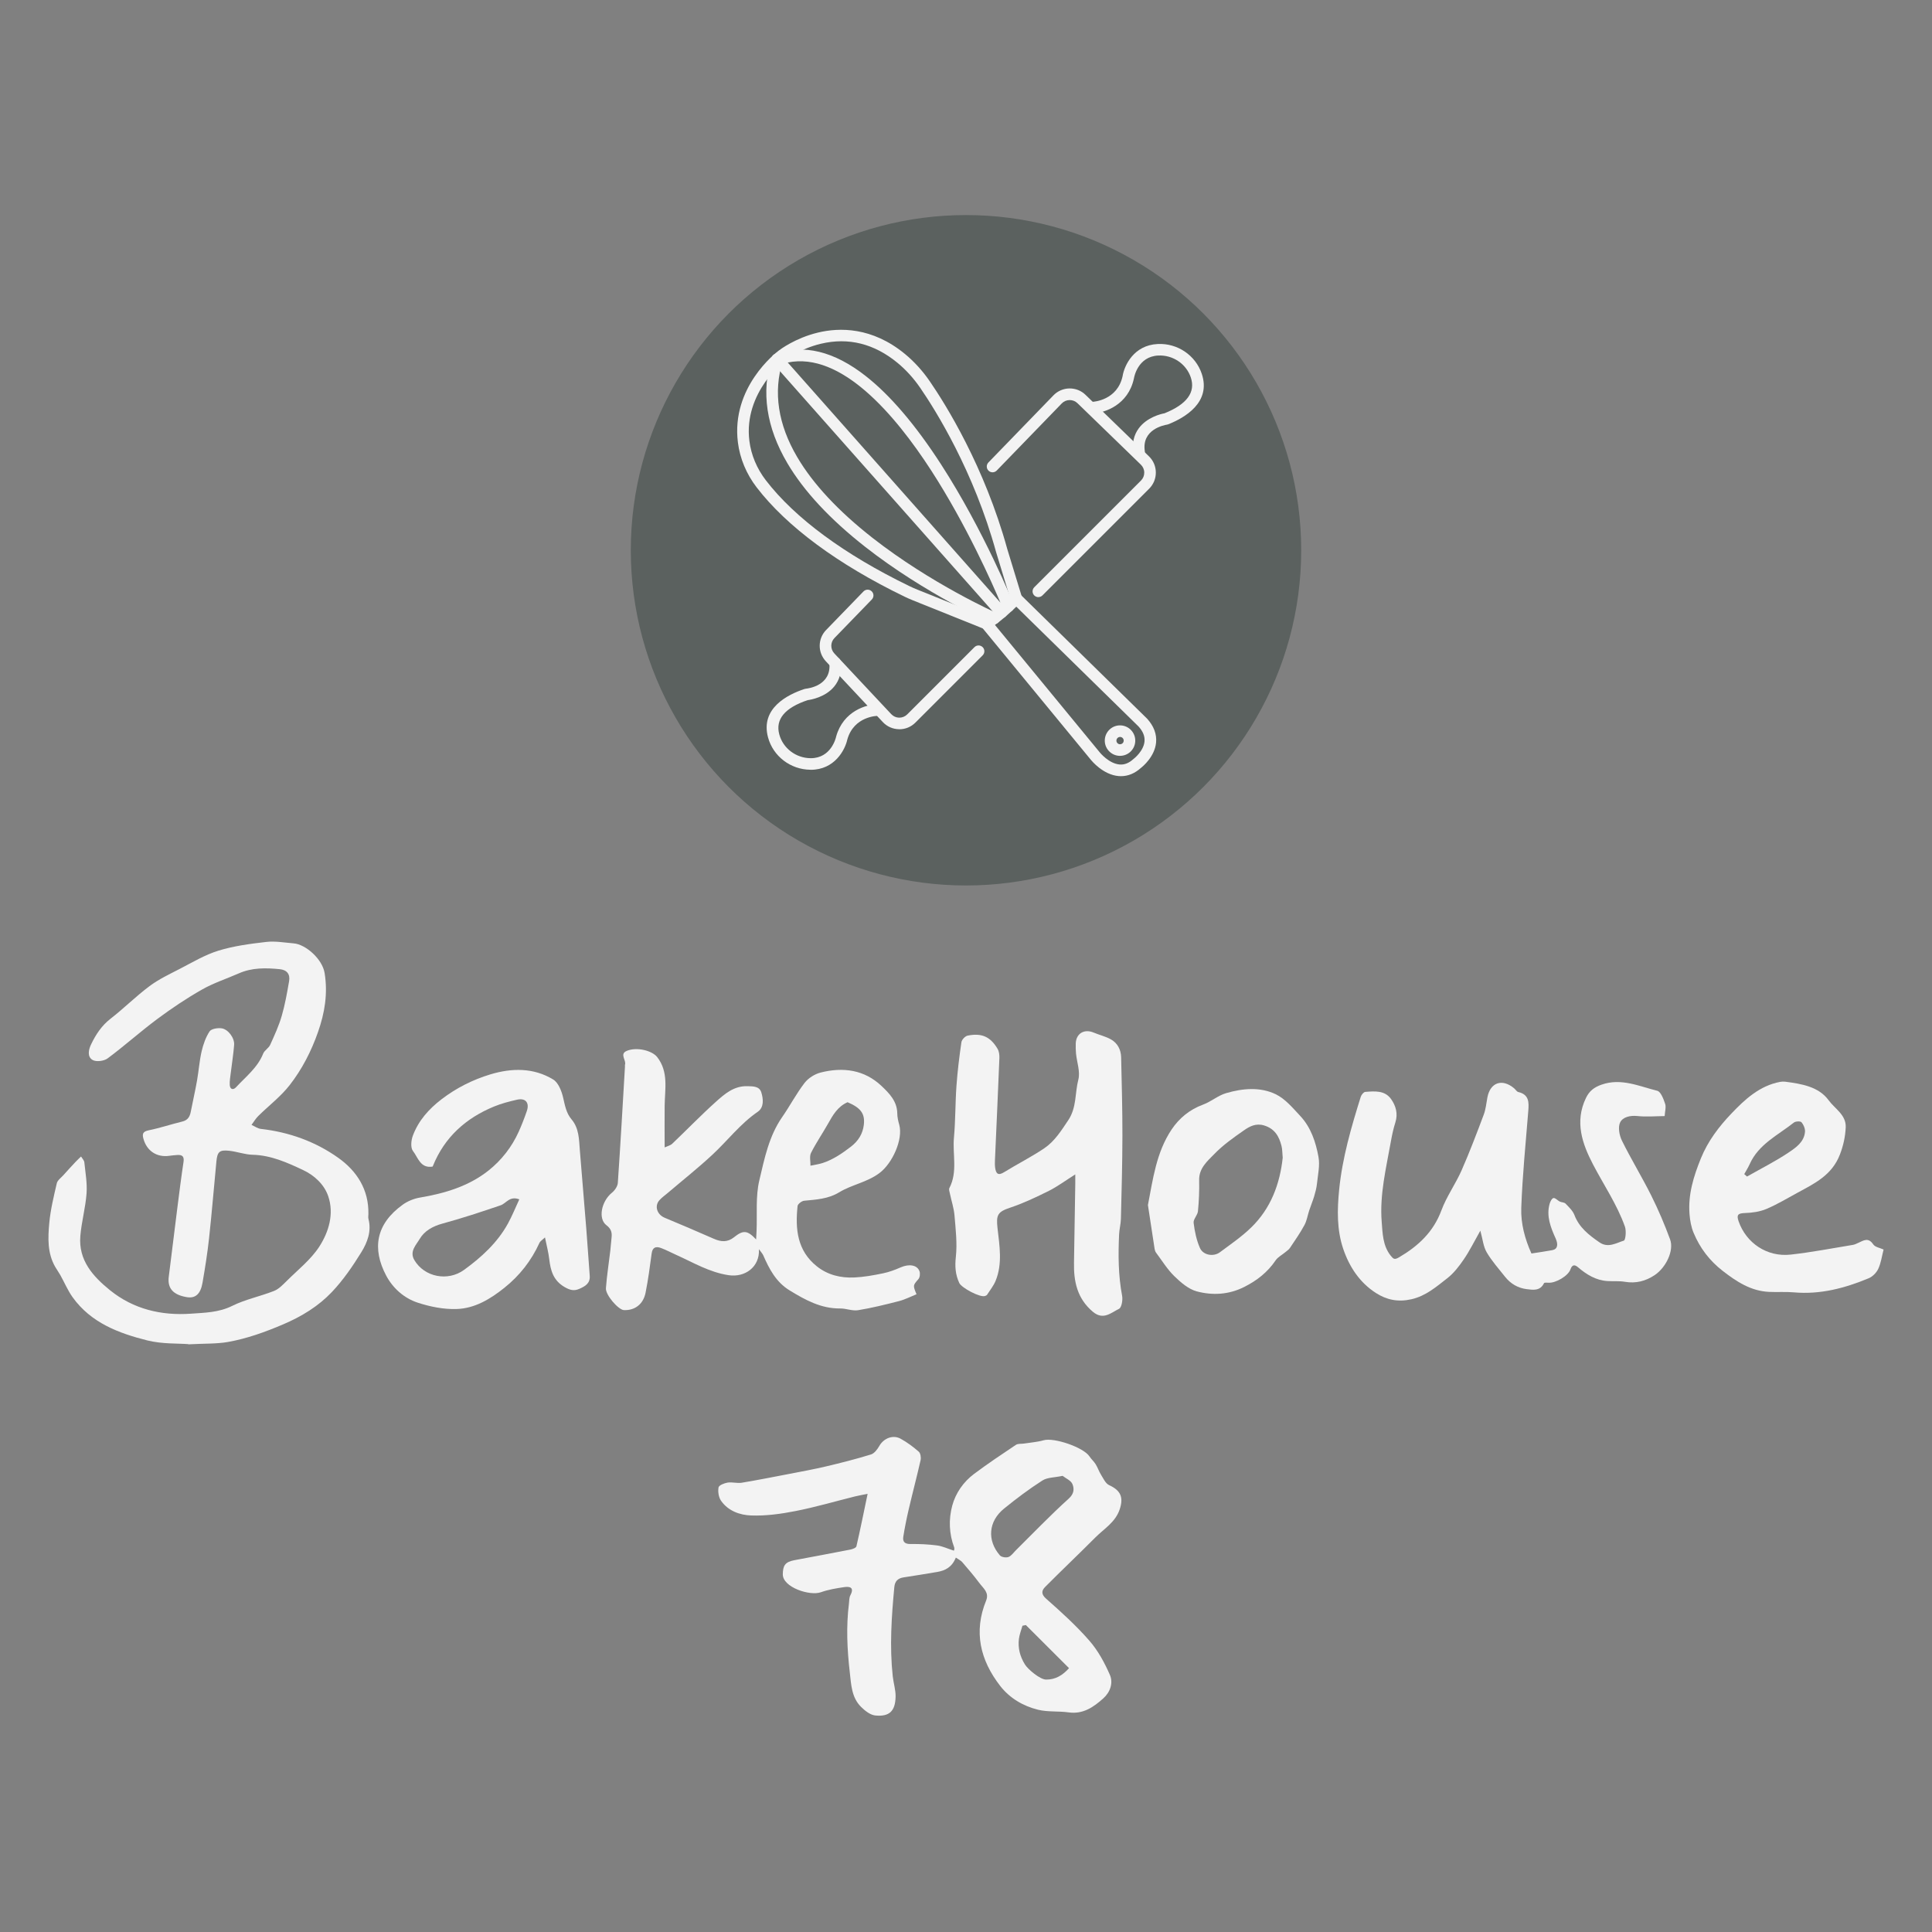 <?xml version="1.0" encoding="UTF-8"?>
<svg id="Layer_1" data-name="Layer 1" xmlns="http://www.w3.org/2000/svg" version="1.1" viewBox="0 0 500 500">
  <rect x="0" y="0" width="500" height="500" fill="#808080" stroke="none"/>
  <defs>
    <style>
      .cls-1 {
        fill: #37423e;
        opacity: .5;
      }

      .cls-1, .cls-2 {
        stroke-width: 0px;
      }

      .cls-2 {
        fill: #f3f3f3;
      }
    </style>
  </defs>
  <circle class="cls-1" cx="250" cy="142.41" r="86.75"/>
  <g>
    <g>
      <path class="cls-2" d="M268.73,154.54c-.38,0-.77-.15-1.06-.44-.59-.58-.59-1.53,0-2.12l27.62-27.62c.55-.55.85-1.28.84-2.06,0-.78-.32-1.5-.87-2.04l-16.41-15.91c-.54-.52-1.25-.81-2-.81-.02,0-.03,0-.05,0-.77.01-1.49.32-2.02.87l-16.83,17.37c-.58.59-1.52.61-2.12.03-.59-.58-.61-1.52-.03-2.12l16.83-17.37c1.09-1.13,2.56-1.76,4.13-1.79,1.57-.02,3.05.56,4.18,1.66l16.41,15.91c1.14,1.1,1.77,2.59,1.78,4.17s-.6,3.08-1.72,4.2l-27.62,27.62c-.29.29-.68.44-1.06.44Z"/>
      <path class="cls-2" d="M232.75,188.72s-.06,0-.1,0c-1.6-.03-3.09-.68-4.19-1.86l-14.73-15.72c-2.15-2.29-2.12-5.85.07-8.1l9.67-9.98c.58-.59,1.52-.61,2.12-.03s.61,1.52.03,2.12l-9.67,9.98c-1.07,1.1-1.08,2.85-.03,3.97l14.73,15.72c.54.57,1.27.9,2.05.91.78.01,1.52-.29,2.08-.84l17.41-17.41c.59-.59,1.53-.58,2.12,0,.59.58.59,1.53,0,2.12l-17.41,17.41c-1.11,1.11-2.58,1.72-4.15,1.72Z"/>
      <path class="cls-2" d="M294.8,118.52c-.73,0-1.36-.53-1.48-1.27-.38-2.47.08-4.63,1.39-6.4,2.12-2.88,5.78-3.73,6.66-3.89,5.8-2.33,8.09-5.45,6.81-9.27-1.18-3.52-4.64-5.86-8.42-5.68-5.33.26-6.25,5.64-6.29,5.87,0,.03-.01.06-.02.09-1.48,6.83-7.53,8.87-10.51,9-.83.04-1.53-.61-1.56-1.43-.04-.83.6-1.52,1.43-1.56.28-.01,6.34-.41,7.71-6.6.44-2.79,2.9-8.06,9.1-8.35,5.11-.26,9.8,2.93,11.4,7.72,2.47,7.39-4.39,11.36-8.69,13.06-.11.04-.22.07-.33.09-.67.11-6.61,1.2-5.72,6.9.13.82-.43,1.58-1.25,1.71-.08.01-.15.02-.23.02Z"/>
      <path class="cls-2" d="M209.81,199.21s-.07,0-.1,0c-5.12-.05-9.62-3.49-10.94-8.36-2.04-7.52,5.03-11.09,9.43-12.54.11-.04.22-.06.33-.07.68-.07,6.66-.82,6.11-6.57-.08-.82.52-1.56,1.35-1.64.82-.08,1.56.52,1.64,1.35.24,2.49-.35,4.61-1.75,6.31-2.28,2.75-5.98,3.39-6.87,3.51-5.92,1.99-8.39,4.98-7.33,8.87.97,3.59,4.3,6.11,8.08,6.15.02,0,.05,0,.07,0,5.27,0,6.49-5.27,6.54-5.5,0-.03.01-.06.02-.09,1.85-6.65,7.87-8.38,10.9-8.38.04,0,.08,0,.11,0,.83.01,1.49.69,1.48,1.52-.01.82-.68,1.48-1.5,1.48h-.03c-.38,0-6.36.1-8.07,6.15-.6,2.74-3.32,7.82-9.46,7.82Z"/>
    </g>
    <g>
      <g>
        <path class="cls-2" d="M290.11,200.87c-.19,0-.39,0-.58-.02-4.06-.32-7.05-4.02-7.18-4.17l-29.36-35.69,1.53-.89c3.12-1.81,7.38-6.19,7.42-6.23l1.05-1.08,33.88,33.2c1.75,1.93,2.53,4.02,2.32,6.2-.36,3.63-3.43,6.17-3.94,6.56-1.57,1.41-3.3,2.12-5.14,2.12ZM257.49,161.73l27.18,33.05s2.34,2.86,5.1,3.07c1.23.1,2.38-.35,3.51-1.37l.11-.09s2.57-1.96,2.81-4.51c.12-1.31-.38-2.57-1.53-3.85l-31.65-31.02c-1.26,1.22-3.43,3.23-5.53,4.72Z"/>
        <path class="cls-2" d="M254.71,162.78l-18.42-7.4c-.75-.3-1.49-.63-2.22-.98-17.22-8.34-30.44-18.11-38.25-28.27-2.65-3.45-4.33-7.47-4.85-11.62-1.8-14.29,9.85-23.24,10.56-23.77.34-.26,4.26-3.24,10.12-4.66,5.58-1.35,14.03-1.49,22.55,5.53,2.4,1.98,4.56,4.35,6.42,7.06,4.07,5.92,14.16,22,20.07,43.45l3.77,12.36-2.87.87-3.79-12.42c-5.79-21.01-15.67-36.77-19.66-42.57-1.7-2.47-3.67-4.64-5.85-6.44-6.04-4.98-12.71-6.65-19.83-4.96-5.4,1.28-9.06,4.11-9.1,4.14l-.03.03c-.11.08-10.99,8.35-9.39,21,.46,3.63,1.93,7.14,4.26,10.17,7.52,9.79,20.38,19.26,37.18,27.4.67.32,1.35.63,2.04.9l18.42,7.4-1.12,2.78Z"/>
        <path class="cls-2" d="M259.17,160c-.41,0-.83-.17-1.12-.5l-58.02-65.5c-.33-.37-.45-.89-.33-1.37s.48-.87.95-1.04c7.35-2.61,15.22-.69,23.4,5.73,6.33,4.96,12.89,12.65,19.48,22.84,11.15,17.23,18.72,36.02,18.79,36.21.31.77-.07,1.64-.83,1.95-.27.11-.56.13-.82.08.03.45-.14.9-.5,1.22-.29.25-.64.38-.99.38ZM203.86,93.81l55.04,62.14c-2.03-4.81-8.75-20.04-17.9-34.18-9.42-14.55-23.31-30.78-37.14-27.95Z"/>
        <path class="cls-2" d="M257.3,161.51c-.2,0-.41-.04-.61-.13-.17-.08-17.27-7.71-32.72-19.81-9.14-7.16-15.94-14.46-20.21-21.72-5.45-9.24-6.81-18.43-4.05-27.29.25-.79,1.09-1.23,1.88-.98.79.25,1.23,1.09.98,1.88-2.5,8.01-1.23,16.38,3.76,24.85,4.08,6.93,10.62,13.95,19.45,20.87,15.16,11.88,31.96,19.39,32.13,19.47.76.34,1.1,1.22.76,1.98-.25.56-.8.89-1.37.89Z"/>
      </g>
      <path class="cls-2" d="M289.87,195.61c-.07,0-.13,0-.2,0-1.05-.05-2.02-.51-2.73-1.29-.71-.78-1.07-1.79-1.02-2.84s.51-2.02,1.29-2.73c.78-.71,1.79-1.07,2.84-1.02,1.05.05,2.02.51,2.73,1.29.71.78,1.07,1.79,1.02,2.84h0c-.05,1.05-.51,2.02-1.29,2.73-.73.66-1.66,1.02-2.64,1.02ZM289.87,190.72c-.24,0-.46.09-.63.25-.19.17-.3.4-.31.65-.01.25.07.49.24.68.17.19.4.3.65.31.25,0,.49-.07.68-.24.19-.17.3-.4.31-.66.03-.52-.38-.97-.9-.99-.02,0-.03,0-.05,0ZM292.31,191.79h0,0Z"/>
    </g>
  </g>
  <g>
    <path class="cls-2" d="M247.37,403.11c-1.01,2.49-2.74,3.36-4.82,3.71-2.89.48-5.78.97-8.67,1.4-1.51.22-2.29,1.01-2.43,2.52-.73,7.68-1.24,15.37-.41,23.07.19,1.76.77,3.51.74,5.26-.07,3.77-1.61,5.26-5.27,4.89-1.29-.13-2.66-1.22-3.66-2.21-2.48-2.45-2.56-5.76-2.93-8.98-.68-5.93-.96-11.85-.21-17.79.09-.71.04-1.51.36-2.11,1.08-2.04-.09-2.35-1.64-2.12-2.02.3-4.08.64-5.99,1.32-2.86,1.02-9.89-1.27-9.85-4.65.03-2.23.57-3.18,2.97-3.64,4.83-.91,9.67-1.8,14.5-2.75.58-.11,1.49-.46,1.58-.85,1.01-4.35,1.89-8.74,2.9-13.58-1.53.31-2.42.46-3.3.68-5.11,1.27-10.17,2.76-15.32,3.77-3.78.75-7.7,1.29-11.54,1.15-2.9-.1-5.95-1.17-7.78-3.82-.62-.9-.84-2.35-.64-3.45.1-.55,1.49-1.1,2.36-1.24,1.18-.18,2.45.23,3.63.04,4.14-.69,8.26-1.51,12.39-2.3,3.16-.61,6.33-1.19,9.46-1.93,3.9-.92,7.78-1.91,11.61-3.09.87-.27,1.66-1.33,2.16-2.21,1.13-1.97,3.52-2.97,5.53-1.85,1.67.92,3.23,2.08,4.67,3.34.46.4.63,1.51.48,2.19-.96,4.25-2.08,8.46-3.07,12.71-.55,2.36-1.03,4.74-1.41,7.13-.21,1.32.44,1.89,1.88,1.87,2.29-.03,4.6.07,6.87.37,1.42.19,2.78.85,4.35,1.35,0,.01.21-.47.08-.83-1.35-3.56-1.46-7.31-.51-10.82.87-3.24,2.89-6.16,5.68-8.24,3.51-2.62,7.15-5.06,10.79-7.49.53-.36,1.39-.23,2.09-.34,1.7-.27,3.44-.38,5.08-.85,2.7-.78,10.34,1.83,11.87,4.17.47.72,1.15,1.29,1.6,2.02.54.86.85,1.86,1.39,2.72.61.97,1.17,2.27,2.09,2.69,2.98,1.37,3.8,3.12,2.75,6.27-1.11,3.35-4.06,5.03-6.33,7.31-4.28,4.3-8.69,8.47-12.97,12.78-.89.9-1.11,1.84.26,3.04,3.89,3.43,7.76,6.94,11.16,10.83,2.25,2.57,3.97,5.74,5.34,8.89.9,2.06.1,4.46-1.7,6.07-2.53,2.26-5.23,4.16-8.98,3.63-2.63-.37-5.39-.06-7.93-.69-3.86-.95-7.33-3-9.79-6.17-5.15-6.65-6.93-13.99-3.63-22.08.85-2.1-.77-3.2-1.74-4.52-1.39-1.87-2.91-3.64-4.43-5.41-.38-.44-.96-.7-1.66-1.19ZM275,381.95c-2.1.45-3.95.38-5.24,1.21-3.45,2.21-6.75,4.69-9.93,7.28-4.03,3.27-4.43,8.19-1.07,12.08.4.47,1.57.66,2.2.44.73-.25,1.28-1.08,1.88-1.68,4.56-4.51,9-9.15,13.76-13.45,1.43-1.29,1.41-2.57.96-3.72-.37-.95-1.75-1.52-2.56-2.16ZM265.51,420.56c-.3.06-.6.12-.9.18-.31,1.12-.76,2.22-.91,3.36-.3,2.38.25,4.56,1.55,6.66.78,1.27,3.91,3.89,5.44,3.91,2.47.04,4.31-1.11,5.98-2.95-3.79-3.78-7.48-7.47-11.17-11.15Z"/>
    <path class="cls-2" d="M48.72,347.86c-2.6-.21-6.75,0-10.6-.96-7.42-1.86-14.59-4.57-19.32-11.17-1.27-1.77-2.12-3.83-3.19-5.74-.41-.73-.91-1.41-1.33-2.14-2.04-3.56-1.88-7.49-1.53-11.32.32-3.47,1.16-6.9,1.95-10.3.18-.78,1.09-1.41,1.69-2.08,1.05-1.18,2.12-2.34,3.2-3.49.44-.47.93-.91,1.39-1.36.3.51.8,1,.85,1.54.28,2.67.76,5.37.57,8.02-.27,3.69-1.3,7.32-1.61,11.01-.52,6.27,3.24,10.45,7.68,14.04,6.08,4.92,13.34,6.61,20.92,6.07,3.52-.25,7.21-.29,10.66-2,3.41-1.7,7.28-2.47,10.85-3.88,1.25-.49,2.31-1.61,3.3-2.59,2.91-2.9,6.28-5.54,8.46-8.93,2.44-3.79,3.83-8.46,2.29-12.99-1.02-3.01-3.54-5.39-6.5-6.78-4.14-1.95-8.32-3.84-13.07-3.96-2.04-.05-4.05-.82-6.09-1.04-2.5-.26-3.05.27-3.29,2.8-.64,6.63-1.18,13.27-1.9,19.89-.42,3.84-1.03,7.66-1.69,11.47-.5,2.93-1.85,4.08-3.99,3.74-3.57-.57-5.11-2.26-4.75-5.24.75-6.08,1.5-12.16,2.27-18.23.49-3.84.97-7.68,1.55-11.5.21-1.38-.25-1.91-1.56-1.83-.71.04-1.42.11-2.13.21-3.23.45-5.79-1.25-6.67-4.37-.36-1.27-.2-1.91,1.34-2.23,2.93-.59,5.78-1.56,8.68-2.26,1.42-.34,1.97-1.23,2.22-2.54.52-2.68,1.14-5.34,1.61-8.02.45-2.52.62-5.09,1.19-7.58.42-1.81,1.06-3.66,2.07-5.2.44-.67,2.06-.93,3.07-.8,1.74.22,3.42,2.52,3.28,4.29-.18,2.4-.58,4.78-.86,7.18-.13,1.07-.33,2.15-.27,3.21.07,1.12.88,1.38,1.62.58,2.53-2.74,5.58-5.06,7.03-8.71.34-.85,1.41-1.4,1.8-2.25,1.12-2.46,2.26-4.95,3.01-7.54.85-2.93,1.38-5.96,1.9-8.97.3-1.76-.53-2.9-2.43-3.09-3.59-.35-7.15-.43-10.57,1.08-3.19,1.4-6.56,2.49-9.57,4.21-3.98,2.26-7.82,4.84-11.5,7.57-4.4,3.27-8.5,6.96-12.9,10.23-.94.7-2.97.95-3.9.4-1.42-.84-1.05-2.66-.34-4.11,1.22-2.51,2.7-4.77,4.99-6.55,3.46-2.69,6.57-5.81,10.08-8.43,2.36-1.77,5.09-3.06,7.73-4.42,3.33-1.71,6.6-3.69,10.14-4.78,3.98-1.22,8.2-1.77,12.36-2.25,2.32-.27,4.73.18,7.09.37,3.08.24,7.42,4.03,8.01,7.68.86,5.33.04,10.29-1.72,15.3-1.74,4.97-4.13,9.6-7.31,13.69-2.32,2.98-5.43,5.33-8.14,8.01-.68.67-1.17,1.53-1.75,2.3.81.36,1.59.94,2.43,1.04,7.32.83,14.12,3.28,20.05,7.5,4.8,3.42,7.9,8.23,7.77,14.53,0,.43-.09.89.02,1.29.83,3.19-.3,6.08-1.86,8.61-2.23,3.61-4.68,7.19-7.59,10.26-3.52,3.71-7.83,6.35-12.67,8.41-4.65,1.98-9.32,3.66-14.24,4.54-2.88.51-5.88.38-10.26.61Z"/>
    <path class="cls-2" d="M172.01,296.95c.76-.35,1.49-.51,1.95-.94,3.77-3.59,7.4-7.35,11.27-10.83,2.29-2.06,4.69-4.17,8.18-4.08,1.52.04,3.13,0,3.62,1.62.52,1.7.74,3.86-.93,5.01-4.5,3.09-7.77,7.42-11.7,11.08-3.69,3.44-7.66,6.58-11.51,9.86-.75.64-1.58,1.21-2.24,1.95-1.33,1.5-.62,3.69,1.34,4.52,4.26,1.79,8.51,3.58,12.74,5.45,1.87.82,3.54.96,5.24-.4,2.38-1.9,3.46-1.82,5.71.58.05-.97.09-1.6.12-2.23.18-4.37-.28-8.89.71-13.06,1.33-5.62,2.48-11.44,5.92-16.39,2.01-2.89,3.65-6.05,5.79-8.83.96-1.25,2.63-2.3,4.16-2.69,5.78-1.46,11.31-.75,15.78,3.5,1.95,1.85,4,3.91,4.05,7.03.01.99.23,2.01.51,2.97,1.05,3.76-1.76,9.99-5.09,12.49-3.26,2.45-7.16,3-10.46,5.01-2.82,1.72-5.93,1.88-9.06,2.18-.63.06-1.64.84-1.7,1.37-.62,5.92-.12,11.55,5.01,15.62,2.81,2.23,6.14,3.02,9.63,2.87,2.49-.11,4.98-.56,7.44-1.07,1.58-.32,3.13-.9,4.61-1.55,2.17-.95,4.29-.64,4.87,1.03.2.58.1,1.57-.29,2.01-1.4,1.63-1.46,1.58-.49,3.92-1.52.61-2.99,1.38-4.56,1.78-3.5.9-7.02,1.77-10.58,2.35-1.47.24-3.07-.47-4.61-.45-4.97.05-9.06-2.21-13.12-4.7-3.49-2.14-5.23-5.5-6.79-9.05-.21-.48-.61-.88-1.12-1.59.25,4.6-3.6,7.35-7.81,6.73-5.03-.75-9.21-3.3-13.68-5.3-1.28-.57-2.52-1.24-3.83-1.73-1.25-.46-2.21-.3-2.44,1.38-.45,3.41-.91,6.82-1.58,10.19-.6,3-2.81,4.62-5.62,4.49-1.4-.07-4.77-3.9-4.64-5.66.24-3.26.76-6.51,1.14-9.76.13-1.07.18-2.15.31-3.23.16-1.35-.02-2.33-1.31-3.31-2.25-1.7-1.29-6.23,1.41-8.41.73-.59,1.47-1.65,1.53-2.54.69-10.04,1.26-20.08,1.85-30.13,0-.14-.04-.3,0-.43.43-1.18-1.49-2.78.45-3.61,2.55-1.09,6.57-.1,7.89,1.6,3,3.86,1.98,8.3,1.93,12.61-.04,3.49,0,6.99,0,10.79ZM219.35,285.25c-2.57,1.13-3.82,3.36-5.09,5.62-1.42,2.52-3.08,4.92-4.37,7.5-.45.9-.12,2.19-.14,3.31,1.07-.23,2.17-.37,3.2-.71,2.71-.9,5.01-2.48,7.28-4.22,1.95-1.5,3.04-3.37,3.32-5.58.38-3.03-.87-4.49-4.2-5.92Z"/>
    <path class="cls-2" d="M396.35,324.4c1.92-.3,3.67-.54,5.39-.86,1.4-.27,1.55-1.49.86-3.03-1.27-2.83-2.46-5.75-1.56-8.97.16-.58.6-1.43,1.01-1.49.47-.07,1.04.63,1.61.91.48.23,1.18.19,1.51.54.86.9,1.86,1.83,2.29,2.95,1.24,3.26,3.78,5.2,6.48,7.07,2.22,1.54,4.32.18,6.31-.45.45-.14.67-2.52.28-3.62-2.03-5.71-5.46-10.74-8.25-16.08-2.8-5.36-4.8-11.06-1.84-17.21.88-1.83,2.14-2.79,4.03-3.45,5.09-1.79,9.72.42,14.42,1.58.92.23,1.62,2.11,2.04,3.36.3.89-.05,1.99-.12,3.19-2.38.02-4.72.24-7.02-.01-1.92-.21-3.83.27-4.5,1.65-.6,1.23-.21,3.34.46,4.71,2.38,4.82,5.2,9.42,7.6,14.23,1.84,3.68,3.45,7.48,4.87,11.34,1.06,2.87-1.05,7.27-3.99,9.24-2.35,1.56-4.86,2.21-7.7,1.73-1.46-.25-2.99-.1-4.48-.19-3.05-.18-5.47-1.7-7.72-3.62-.86-.73-1.5-.58-1.9.6-.58,1.68-3.8,3.56-5.64,3.45-.41-.03-1.11-.07-1.2.11-.99,2.06-2.81,1.76-4.48,1.55-2.27-.28-4.18-1.4-5.61-3.21-1.64-2.07-3.42-4.07-4.75-6.33-.86-1.47-1.02-3.34-1.64-5.59-1.6,2.82-2.78,5.23-4.28,7.42-1.22,1.79-2.6,3.59-4.29,4.9-2.83,2.19-5.51,4.58-9.29,5.43-3.44.78-6.38.16-9.16-1.62-4.24-2.72-6.9-6.81-8.47-11.44-1.67-4.93-1.56-10.12-1.05-15.28.82-8.26,3.13-16.17,5.59-24.05.16-.52.75-1.25,1.18-1.28,2.42-.18,5.03-.45,6.67,1.86,1.25,1.76,1.82,3.79,1.11,6.04-.5,1.57-.85,3.19-1.14,4.81-1.23,6.93-2.96,13.86-2.4,20.91.23,2.86.25,6.15,2.31,8.74.71.89,1,1.15,2.17.46,4.96-2.91,8.89-6.54,10.97-12.15,1.34-3.6,3.66-6.82,5.22-10.35,2.09-4.74,3.92-9.59,5.74-14.43.53-1.4.66-2.95.94-4.43.73-3.91,3.82-4.99,6.91-2.4.38.32.69.88,1.11.98,2.76.64,2.75,2.64,2.57,4.84-.67,8.38-1.52,16.76-1.82,25.16-.14,4.06.97,8.12,2.64,11.79Z"/>
    <path class="cls-2" d="M111.97,301.91c-3.2.53-3.78-2.36-5.1-4.04-.65-.83-.48-2.73-.04-3.92,1.44-3.9,4.12-6.91,7.4-9.43,3.84-2.95,8.12-5.1,12.7-6.48,5.5-1.66,11.15-1.76,16.23,1.33,1.34.81,2.17,2.96,2.57,4.66.48,2.03.78,4,2.19,5.67,1.94,2.29,1.92,5.14,2.14,7.93.54,6.79,1.13,13.57,1.67,20.36.32,4.05.58,8.11.89,12.16.16,2-1.2,2.75-2.71,3.41-1.33.58-2.34.35-3.72-.43-2.98-1.7-3.7-4.28-4.05-7.29-.2-1.74-.66-3.45-1.1-5.6-.65.63-1.22.95-1.44,1.43-2.1,4.6-5.11,8.45-9.08,11.62-3.65,2.92-7.65,5.32-12.3,5.48-3.36.12-6.89-.59-10.11-1.64-3.55-1.16-6.46-3.76-8.2-7.07-3.61-6.87-2.7-13.25,4.33-18.3,1.27-.91,2.89-1.57,4.44-1.83,6.46-1.09,12.68-2.95,17.81-7.05,3.27-2.61,5.97-6.03,7.74-9.97.79-1.75,1.49-3.55,2.11-5.37.74-2.16-.33-3.44-2.53-2.94-2.02.46-4.05.98-5.96,1.77-7.29,3-12.79,7.92-15.8,15.35-.05.13-.13.25-.09.18ZM134.4,310.39c-2.52-.95-3.38,1.03-4.81,1.53-4.99,1.71-10.01,3.36-15.1,4.75-2.5.68-4.65,1.89-5.87,3.96-.9,1.54-2.71,3.23-1.39,5.47,2.63,4.45,8.69,5.58,12.86,2.55,4.54-3.3,8.62-7.02,11.36-11.99,1.1-2,1.95-4.13,2.94-6.26Z"/>
    <path class="cls-2" d="M278.27,303.94c-2.55,1.61-4.59,3.13-6.82,4.25-3.23,1.61-6.52,3.18-9.93,4.32-3.35,1.11-3.75,1.89-3.36,5.37.51,4.51,1.32,9.14-.49,13.58-.52,1.28-1.44,2.41-2.2,3.6-.1.16-.33.27-.53.34-1.3.47-6.11-2.12-6.68-3.36-1.01-2.19-1.16-4.28-.89-6.74.39-3.54-.05-7.19-.35-10.77-.16-1.89-.79-3.73-1.18-5.6-.1-.49-.33-1.1-.14-1.47,2.19-4.2.78-8.71,1.18-13.05.41-4.44.33-8.92.65-13.36.27-3.79.73-7.56,1.28-11.32.1-.66.96-1.58,1.61-1.71,3.65-.73,5.88.27,7.74,3.4.4.67.51,1.61.48,2.42-.35,8.83-.76,17.65-1.15,26.48-.03.65-.03,1.3.06,1.94.21,1.46.75,2.07,2.3,1.11,3.43-2.12,7.06-3.94,10.4-6.19,2.68-1.81,4.4-4.56,6.22-7.28,2.2-3.3,1.7-7.03,2.6-10.49.54-2.06-.38-4.49-.6-6.76-.08-.86-.09-1.73-.07-2.59.09-2.61,2.21-3.86,4.66-2.82,1.47.62,3.08.98,4.46,1.76,1.71.97,2.58,2.66,2.63,4.63.15,6.75.34,13.51.33,20.26-.01,7.17-.21,14.35-.39,21.52-.03,1.35-.41,2.7-.47,4.05-.24,5.31-.22,10.61.78,15.88.21,1.09-.12,3.06-.81,3.39-2.04.99-4.05,3.02-6.74.77-4.07-3.41-5-7.84-4.9-12.76.13-6.76.22-13.52.33-20.27.01-.64,0-1.28,0-2.49Z"/>
    <path class="cls-2" d="M487.47,323.38c-.45,1.73-.67,3.47-1.37,4.98-.46,1-1.47,2.03-2.48,2.45-6.18,2.57-12.55,4.26-19.37,3.65-2.13-.19-4.28-.02-6.42-.12-4.71-.22-8.39-2.64-11.99-5.43-3.42-2.65-5.91-5.94-7.54-9.86-.62-1.48-.92-3.17-1.05-4.78-.41-5.09,1.03-9.78,2.94-14.49,1.83-4.51,4.72-8.27,7.91-11.61,3.44-3.61,7.28-7.19,12.59-8.18.42-.08.87-.1,1.29-.05,4.23.55,8.7,1.27,11.28,4.82,1.58,2.18,4.58,3.77,4.41,7.04-.12,2.38-.59,4.6-1.49,6.96-2.06,5.38-6.54,7.5-10.99,9.92-2.67,1.45-5.29,3.04-8.08,4.21-1.69.71-3.65.98-5.49,1.04-1.77.06-2.27.42-1.68,2.11,1.95,5.66,7.38,9.33,13.47,8.65,5.41-.6,10.77-1.64,16.14-2.52.47-.08.92-.32,1.37-.52,1.35-.6,2.59-1.51,3.86.38.5.75,1.83.94,2.7,1.35ZM451.41,303.86c.24.21.48.42.72.63,3.61-2.06,7.35-3.93,10.79-6.24,1.86-1.25,3.99-2.71,4.21-5.33.07-.82-.36-1.84-.9-2.48-.28-.32-1.54-.27-1.98.08-4.12,3.27-9.14,5.59-11.45,10.79-.39.88-.92,1.7-1.39,2.55Z"/>
    <path class="cls-2" d="M297.08,311.88c1.29-6.61,2.14-13.62,6.14-19.58,1.96-2.92,4.66-5.15,8.11-6.42,2.09-.76,3.89-2.37,6-2.98,4.26-1.24,8.8-1.66,12.85.3,2.45,1.19,4.41,3.56,6.34,5.63,2.75,2.94,4,6.74,4.7,10.57.41,2.21-.15,4.62-.39,6.93-.11,1.13-.42,2.24-.74,3.33-.36,1.2-.86,2.36-1.25,3.55-.43,1.28-.62,2.68-1.25,3.84-1.11,2.05-2.45,3.97-3.75,5.91-.3.45-.8.77-1.23,1.13-.83.69-1.89,1.22-2.47,2.08-2.09,3.08-4.82,5.23-8.15,6.9-4,2.01-8.18,2.22-12.26,1.14-2.15-.57-4.15-2.32-5.82-3.94-1.82-1.78-3.19-4.03-4.73-6.09-.2-.27-.32-.64-.37-.99-.57-3.66-1.12-7.33-1.72-11.28ZM331.96,299.57c-.11-1.12-.08-2.08-.3-2.97-.62-2.5-1.75-4.5-4.53-5.34-2.09-.63-3.7.23-5.15,1.24-2.7,1.88-5.45,3.81-7.72,6.16-1.79,1.84-4,3.67-3.92,6.79.06,2.67-.05,5.35-.31,8.01-.1,1.04-1.24,2.08-1.12,3.02.27,2.2.74,4.47,1.63,6.49.83,1.89,3.52,2.34,5.16,1.12,2.76-2.05,5.64-4.02,8.1-6.41,5.11-4.96,7.44-11.29,8.17-18.1Z"/>
  </g>
</svg>